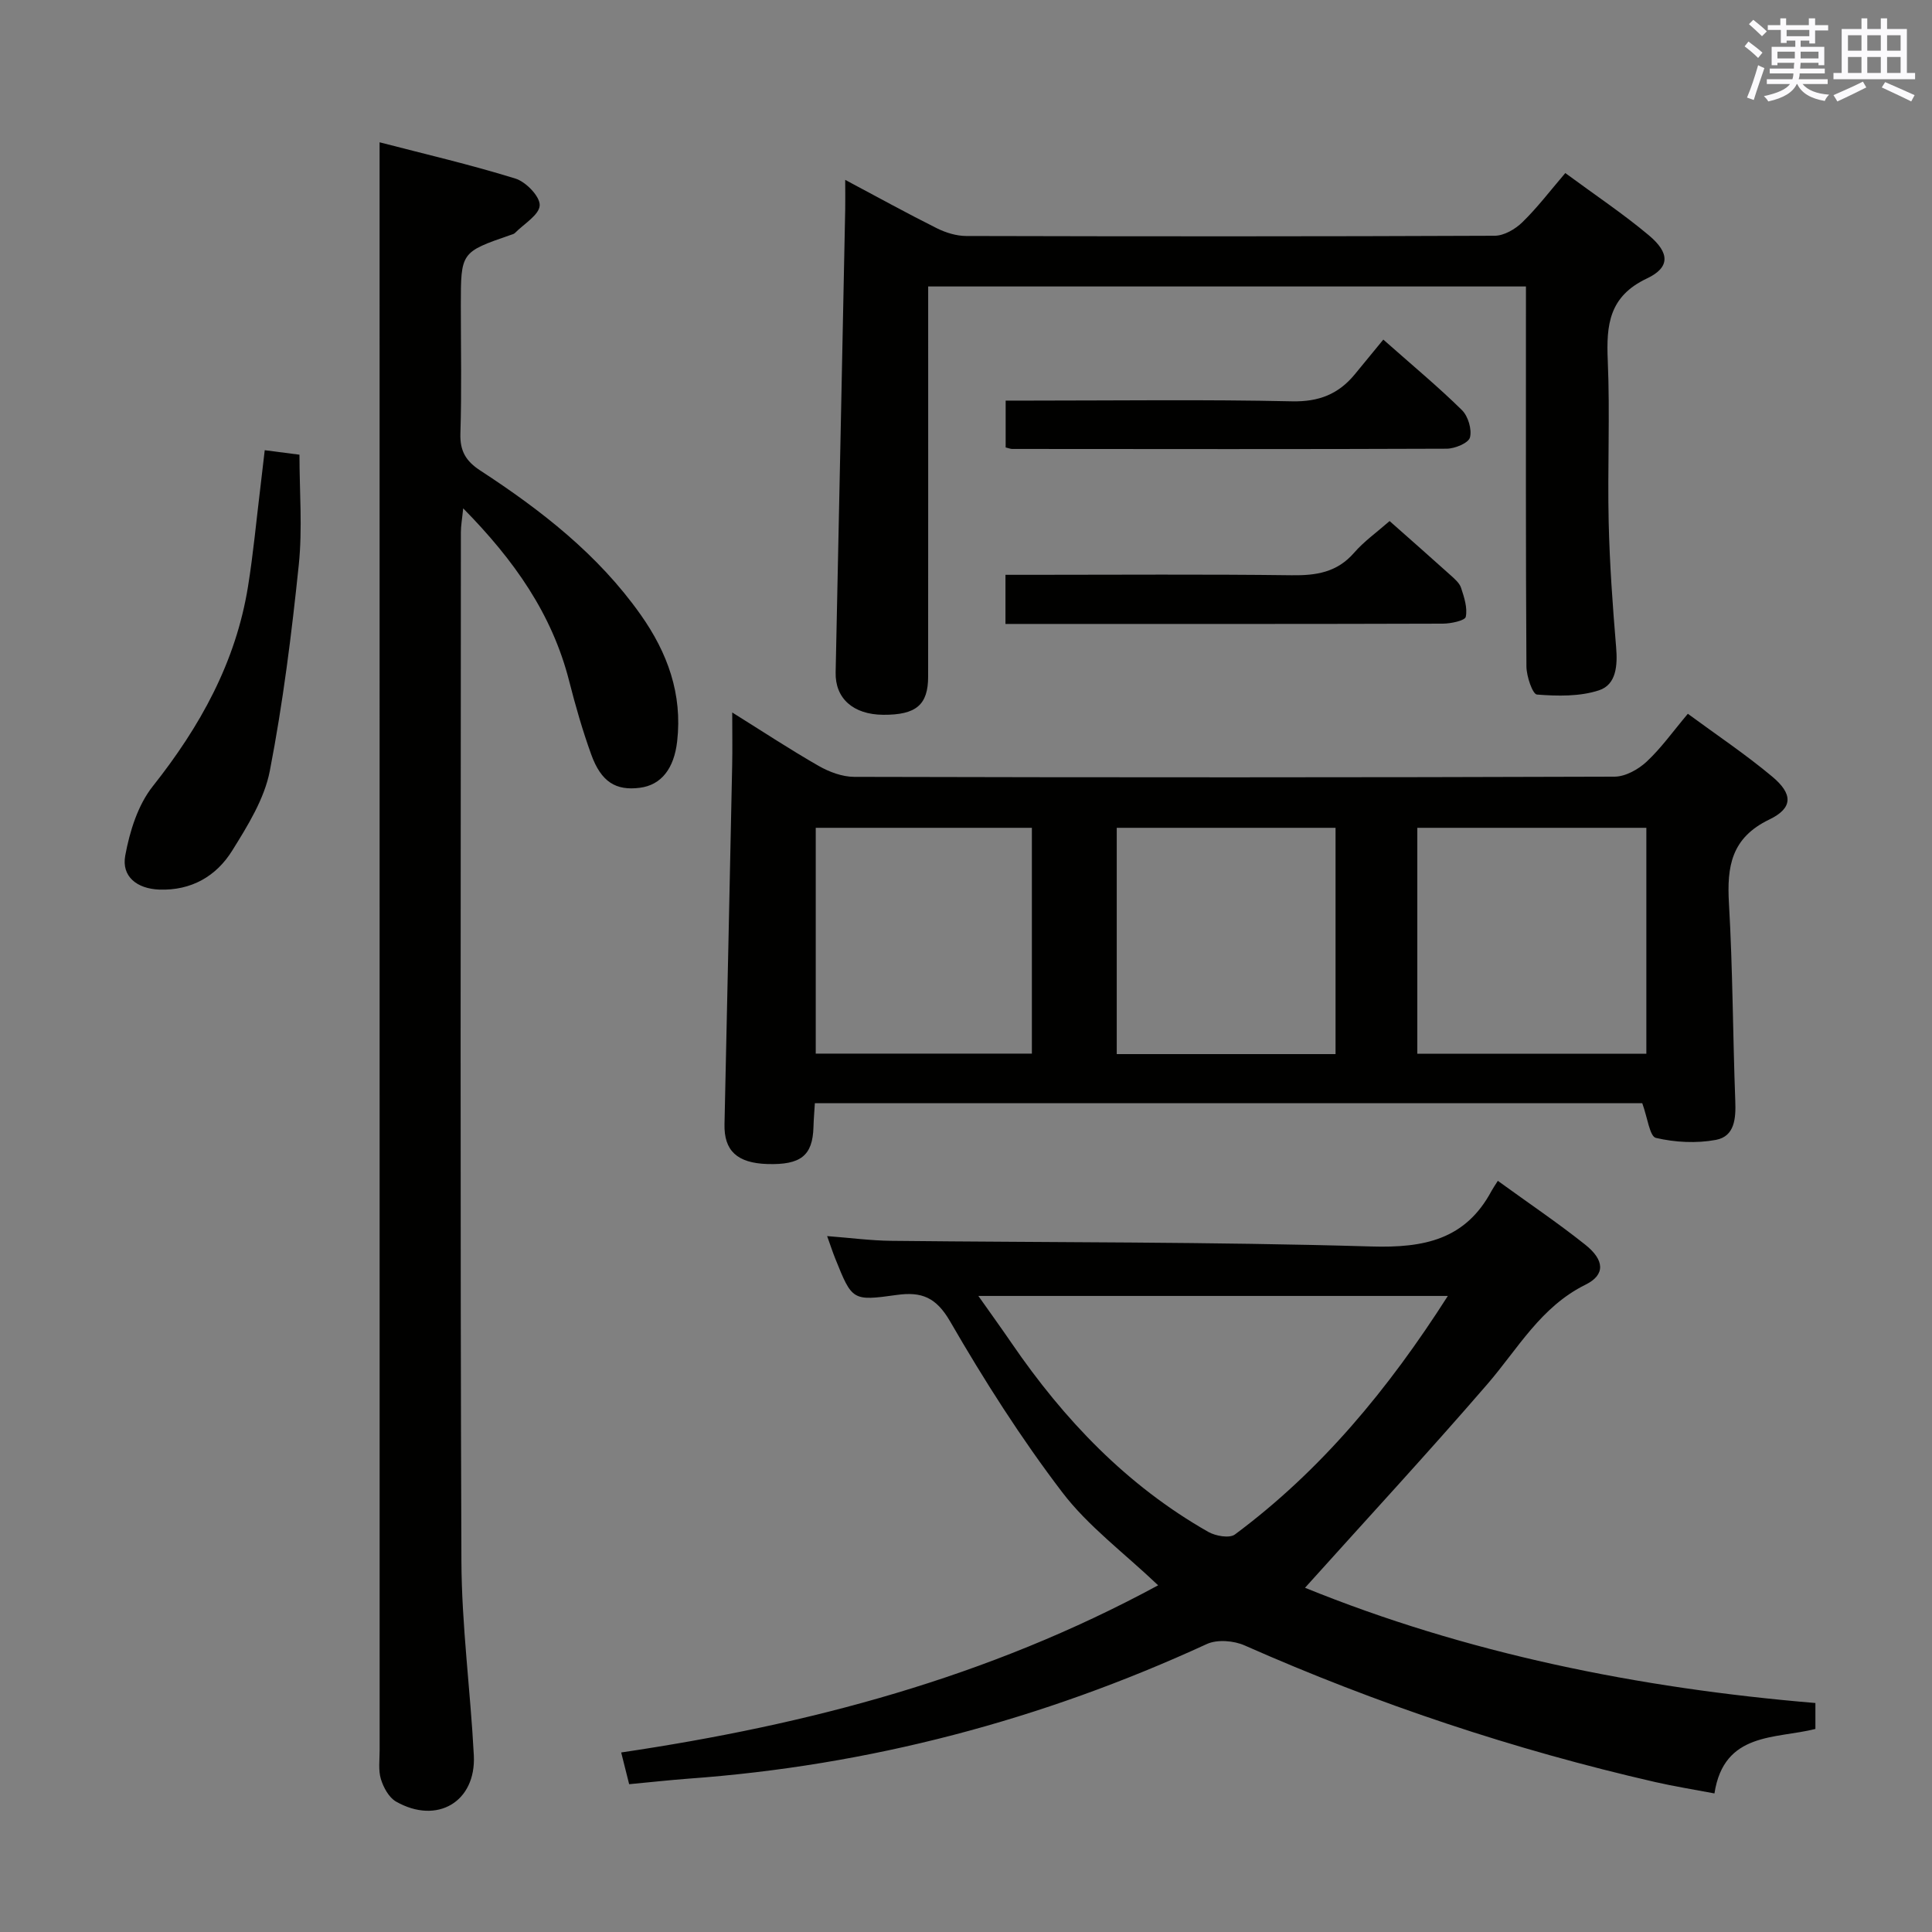 <svg enable-background="new 0 0 400 400" viewBox="0 0 400 400" xmlns="http://www.w3.org/2000/svg"><rect x="0" y="0" width="400" height="400" fill="#808080" stroke="none"/><g fill="#010100"><path d="m340.01 228.4c-56.63 0-113.72 0-171.3 0-.1 1.73-.25 3.34-.29 4.95-.17 5.9-2.61 7.86-9.55 7.65-6.26-.2-8.99-2.77-8.87-8.23.55-24.78 1.07-49.57 1.59-74.35.07-3.31.01-6.62.01-10.91 6.42 4.01 12.05 7.72 17.89 11.06 2.19 1.25 4.88 2.26 7.35 2.27 52.48.13 104.96.14 157.44-.04 2.24-.01 4.9-1.49 6.62-3.09 3.02-2.81 5.45-6.25 8.55-9.93 5.88 4.33 11.91 8.36 17.45 12.99 4.33 3.61 4.36 6.52-.58 8.9-7.89 3.8-8.8 9.73-8.36 17.36.79 13.61.8 27.27 1.31 40.9.14 3.62-.11 7.34-4.01 8.07-4.02.75-8.44.52-12.42-.41-1.29-.29-1.73-4.18-2.83-7.19zm.85-57.01c-16.07 0-31.63 0-47.42 0v46.77h47.42c0-15.74 0-31.05 0-46.77zm-109.65 46.85h45.3c0-15.89 0-31.42 0-46.85-15.33 0-30.24 0-45.3 0zm-17.57-46.85c-15.26 0-29.98 0-44.75 0v46.75h44.75c0-15.74 0-31.02 0-46.75z"/><path d="m130.26 369.4c-.57-2.28-1.03-4.11-1.65-6.57 38.72-5.74 75.75-15.43 111.17-34.61-7.07-6.73-14.5-12.22-19.87-19.28-8.53-11.19-16.15-23.16-23.2-35.36-2.91-5.02-5.93-6.18-11.01-5.48-9.24 1.29-9.27 1.17-12.76-7.5-.55-1.36-1-2.77-1.69-4.68 4.73.36 8.99.93 13.25.98 33.15.36 66.31.19 99.43 1.17 10.9.32 19.48-1.4 24.89-11.53.32-.59.72-1.15 1.29-2.06 6.37 4.62 12.42 8.7 18.1 13.22 4.01 3.19 4.18 6.24.07 8.27-9.31 4.6-14.02 13.3-20.37 20.64-12.27 14.2-25.01 27.98-37.72 42.12 33.25 13.53 68.93 20.79 105.67 23.86v5.37c-8.24 2.1-18.94.55-20.9 13.35-4.32-.82-8.36-1.46-12.33-2.37-29.22-6.7-57.52-16.14-84.94-28.27-2.25-1-5.68-1.28-7.83-.29-34.17 15.72-69.91 25.18-107.44 27.88-3.94.3-7.88.74-12.16 1.14zm169.5-101.09c-32.72 0-64.6 0-97.2 0 2.55 3.62 4.76 6.67 6.88 9.77 10.86 15.86 23.87 29.5 40.72 39.08 1.51.86 4.39 1.37 5.51.54 17.86-13.27 31.77-30.1 44.09-49.39z"/><path d="m78.59 29.46c9.32 2.42 18.83 4.63 28.12 7.51 2.17.67 5.1 3.7 5.03 5.54-.08 1.98-3.27 3.84-5.13 5.73-.22.22-.59.3-.91.41-10.29 3.56-10.29 3.56-10.29 14.63 0 8.83.19 17.67-.09 26.49-.11 3.63 1.15 5.71 4.12 7.65 12.6 8.22 24.4 17.38 33.21 29.86 5.56 7.87 8.66 16.41 7.55 26.19-.64 5.68-3.31 9.06-7.71 9.63-4.98.65-8.03-1.21-10.08-6.88-1.8-4.98-3.27-10.11-4.58-15.25-3.52-13.81-11.31-24.93-21.93-35.72-.23 2.27-.48 3.6-.48 4.93-.02 70.98-.16 141.96.11 212.94.05 13.43 1.87 26.85 2.57 40.29.5 9.63-7.61 14.42-16.1 9.59-1.48-.84-2.61-2.92-3.14-4.66-.56-1.84-.26-3.96-.26-5.96-.01-103.47-.01-206.94-.01-310.41 0-7.26 0-14.52 0-22.51z"/><path d="m324.08 35.83c6.15 4.54 11.97 8.42 17.3 12.89 4.33 3.63 4.43 6.65-.4 8.93-7.85 3.71-8.43 9.6-8.11 17 .48 11.14-.07 22.32.19 33.47.2 8.63.82 17.26 1.54 25.87.32 3.77.05 7.75-3.54 8.93-3.99 1.31-8.58 1.21-12.85.88-.9-.07-2.17-3.78-2.18-5.83-.15-24.32-.1-48.63-.1-72.95 0-1.8 0-3.6 0-5.71-41.28 0-82.17 0-123.76 0v5.32c0 25.15.01 50.3-.01 75.45 0 5.86-2.49 7.95-9.29 7.91-6.25-.04-9.98-3.42-9.86-8.77.68-31.93 1.33-63.86 1.98-95.79.04-1.79 0-3.59 0-6.19 6.73 3.58 12.78 6.92 18.96 10.01 1.85.92 4.04 1.6 6.08 1.61 36.48.09 72.95.11 109.43-.05 1.94-.01 4.25-1.36 5.71-2.78 3.08-2.99 5.69-6.44 8.91-10.2z"/><path d="m54.81 93.21c2.73.35 4.71.61 7.19.93 0 7.59.64 15.26-.14 22.79-1.48 14.29-3.27 28.6-6 42.69-1.13 5.8-4.58 11.34-7.79 16.5-3.3 5.3-8.46 8.29-15.08 8.06-4.64-.17-7.86-2.71-7.06-7.04.92-5 2.61-10.46 5.7-14.35 9.79-12.35 17.18-25.65 19.71-41.32 1.11-6.87 1.74-13.82 2.59-20.73.29-2.44.57-4.88.88-7.53z"/><path d="m286.4 70.31c6.21 5.5 11.45 9.84 16.28 14.6 1.28 1.26 2.09 3.99 1.66 5.66-.3 1.15-3.12 2.32-4.82 2.33-29.99.12-59.99.07-89.98.05-.31 0-.63-.14-1.33-.31 0-2.95 0-6 0-9.7h5.3c18 0 36-.25 53.99.15 5.55.12 9.6-1.48 12.97-5.56 1.79-2.19 3.59-4.38 5.93-7.22z"/><path d="m287.7 107.88c4.4 3.9 8.52 7.51 12.59 11.18.85.77 1.88 1.63 2.21 2.65.64 1.94 1.36 4.13.97 6-.16.78-3.06 1.4-4.72 1.41-27.28.09-54.57.06-81.85.06-2.8 0-5.6 0-8.73 0 0-3.45 0-6.5 0-10.17h5.36c17.97 0 35.94-.14 53.9.09 5.07.07 9.37-.59 12.9-4.63 2.05-2.37 4.68-4.23 7.37-6.59z"/></g><path d="m361.2 9.6.8-1c.9.7 1.9 1.4 2.9 2.3l-.9 1.1c-1-1-2-1.8-2.8-2.4zm.5 10.6c.9-2.1 1.6-4.3 2.3-6.7.4.2.8.4 1.3.6-.7 2.1-1.5 4.3-2.2 6.6zm.4-15.2.9-.9c1 .8 2 1.6 2.8 2.4l-1 1c-.9-.9-1.8-1.7-2.7-2.5zm12.5-1.2h1.2v1.4h2.7v1.1h-2.7v2.7h-1.2v-.6h-1.8v1.3h4.9v3.8h-1.2v-.5h-3.7c0 .4-.1.9-.1 1.2h5.1v1h-5.2c0 .5-.1.9-.2 1.2h6v1h-5.2c1.1 1.3 2.9 2 5.5 2.2-.4.4-.7.8-.9 1.3-2.9-.5-4.8-1.6-5.7-3.5h-.1c-.8 1.7-2.7 2.9-5.9 3.6-.2-.4-.6-.8-.9-1.1 2.8-.6 4.6-1.4 5.4-2.5h-4.8v-1h5.3c.1-.3.2-.7.2-1.2h-4.9v-1h5c0-.4 0-.8.1-1.2h-3.5v.5h-1.2v-3.8h4.9v-1.3h-1.8v.5h-1.2v-2.7h-2.7v-1h2.6v-1.4h1.2v1.4h4.7v-1.4zm-6.6 8.3h3.6c0-.4 0-.9 0-1.4h-3.6zm1.9-4.6h4.7v-1.3h-4.7zm6.6 3.2h-3.7v1.4h3.7z" fill="#fbfafc"/><path d="m385.3 3.8h1.3v2.2h2.8v-2.2h1.3v2.2h4.1v9.1h1.7v1.3h-16.9v-1.3h1.7v-9.1h4.1v-2.2zm.4 13.1.7 1.2c-1.8.9-3.8 1.9-6 2.9-.2-.4-.5-.8-.8-1.3 2.3-1 4.3-1.9 6.1-2.8zm-3.1-6.4h2.8v-3.2h-2.8zm0 4.6h2.8v-3.3h-2.8zm4-4.6h2.8v-3.2h-2.8zm0 4.6h2.8v-3.3h-2.8zm3.7 1.9c2.1.9 4.1 1.8 6.1 2.7l-.7 1.3c-2.2-1.1-4.2-2-6.1-2.9zm3.2-9.7h-2.8v3.2h2.8zm-2.8 7.8h2.8v-3.3h-2.8z" fill="#fbfafc"/></svg>